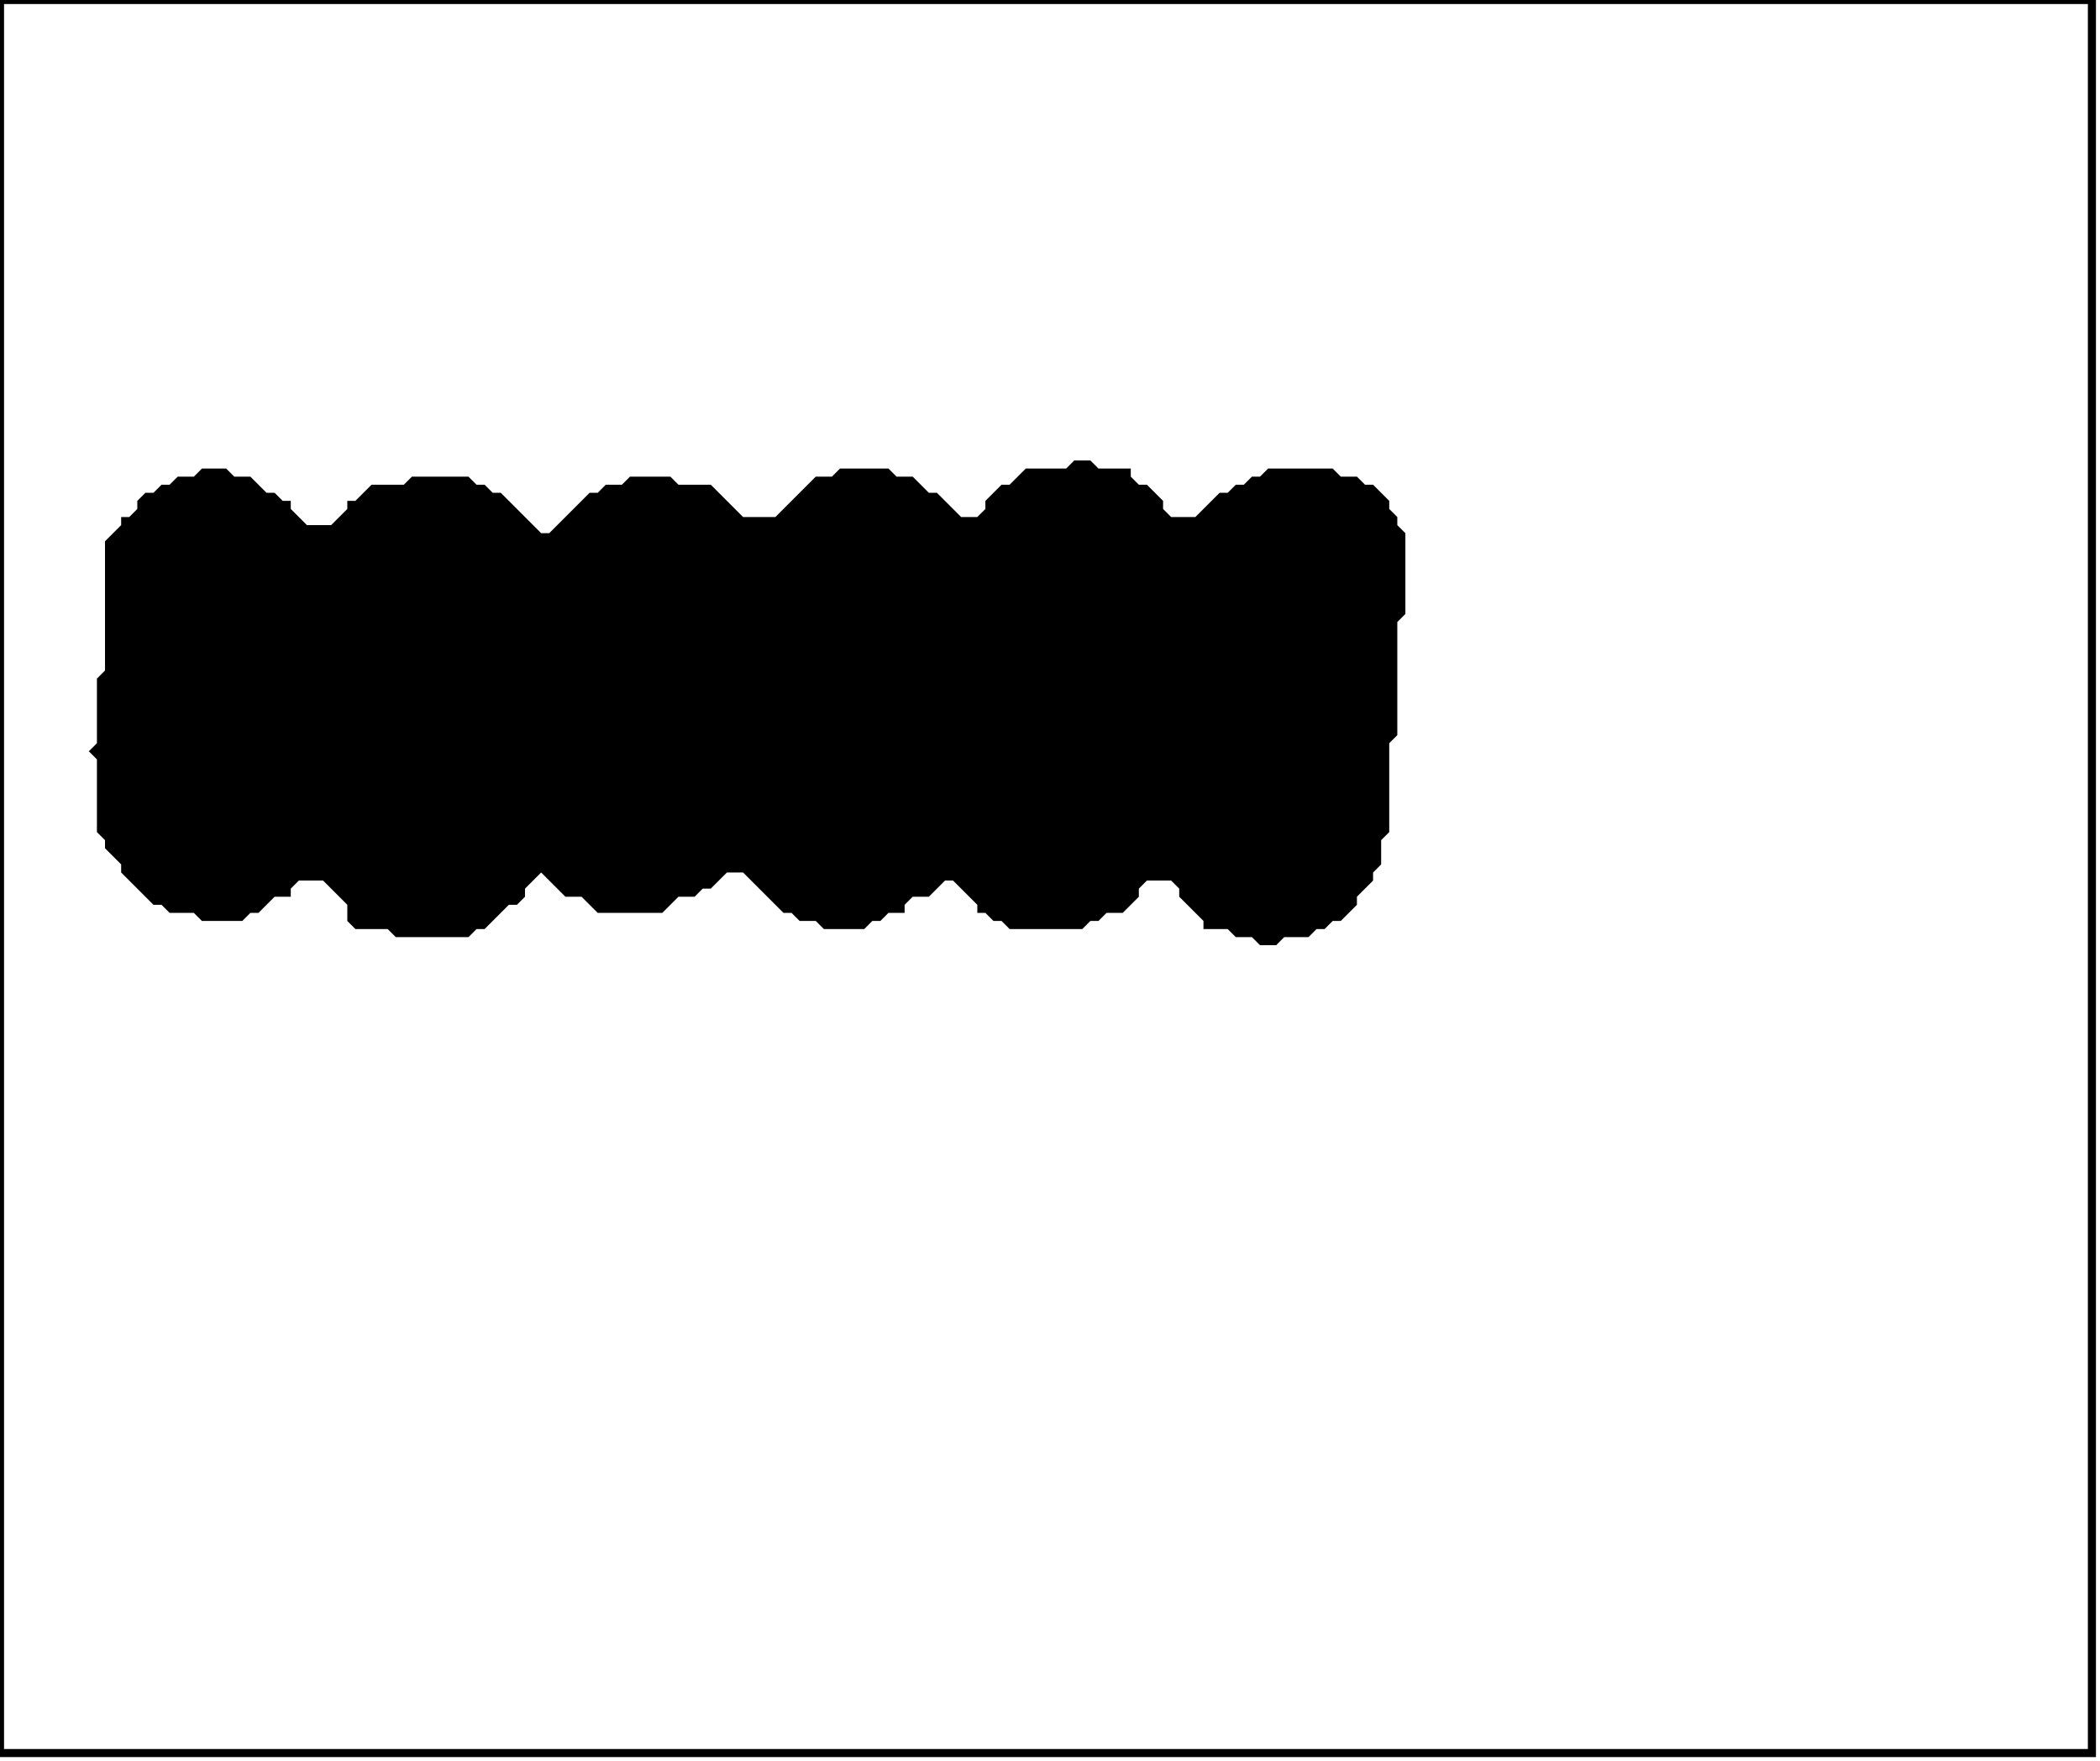 <?xml version='1.0' encoding='utf-8'?>
<svg width="260" height="218" xmlns="http://www.w3.org/2000/svg" viewBox="0 0 260 218"><rect width="260" height="218" fill="white" /><path d="M 133,57 L 132,58 L 127,58 L 125,60 L 124,60 L 122,62 L 122,63 L 121,64 L 119,64 L 116,61 L 115,61 L 113,59 L 111,59 L 110,58 L 104,58 L 103,59 L 101,59 L 96,64 L 92,64 L 88,60 L 84,60 L 83,59 L 78,59 L 77,60 L 75,60 L 74,61 L 73,61 L 68,66 L 67,66 L 62,61 L 61,61 L 60,60 L 59,60 L 58,59 L 51,59 L 50,60 L 46,60 L 44,62 L 43,62 L 43,63 L 41,65 L 38,65 L 36,63 L 36,62 L 35,62 L 34,61 L 33,61 L 31,59 L 29,59 L 28,58 L 25,58 L 24,59 L 22,59 L 21,60 L 20,60 L 19,61 L 18,61 L 17,62 L 17,63 L 16,64 L 15,64 L 15,65 L 13,67 L 13,83 L 12,84 L 12,92 L 11,93 L 12,94 L 12,103 L 13,104 L 13,105 L 15,107 L 15,108 L 19,112 L 20,112 L 21,113 L 24,113 L 25,114 L 30,114 L 31,113 L 32,113 L 34,111 L 36,111 L 36,110 L 37,109 L 40,109 L 43,112 L 43,114 L 44,115 L 48,115 L 49,116 L 58,116 L 59,115 L 60,115 L 63,112 L 64,112 L 65,111 L 65,110 L 67,108 L 70,111 L 72,111 L 74,113 L 82,113 L 84,111 L 86,111 L 87,110 L 88,110 L 90,108 L 92,108 L 97,113 L 98,113 L 99,114 L 101,114 L 102,115 L 107,115 L 108,114 L 109,114 L 110,113 L 112,113 L 112,112 L 113,111 L 115,111 L 117,109 L 118,109 L 121,112 L 121,113 L 122,113 L 123,114 L 124,114 L 125,115 L 134,115 L 135,114 L 136,114 L 137,113 L 139,113 L 141,111 L 141,110 L 142,109 L 145,109 L 146,110 L 146,111 L 149,114 L 149,115 L 152,115 L 153,116 L 155,116 L 156,117 L 158,117 L 159,116 L 162,116 L 163,115 L 164,115 L 165,114 L 166,114 L 168,112 L 168,111 L 170,109 L 170,108 L 171,107 L 171,104 L 172,103 L 172,92 L 173,91 L 173,77 L 174,76 L 174,66 L 173,65 L 173,64 L 172,63 L 172,62 L 170,60 L 169,60 L 168,59 L 166,59 L 165,58 L 157,58 L 156,59 L 155,59 L 154,60 L 153,60 L 152,61 L 151,61 L 148,64 L 145,64 L 144,63 L 144,62 L 142,60 L 141,60 L 140,59 L 140,58 L 136,58 L 135,57 Z" fill="black" /><path d="M 0,0 L 0,217 L 259,217 L 259,0 Z" fill="none" stroke="black" stroke-width="1" /></svg>
